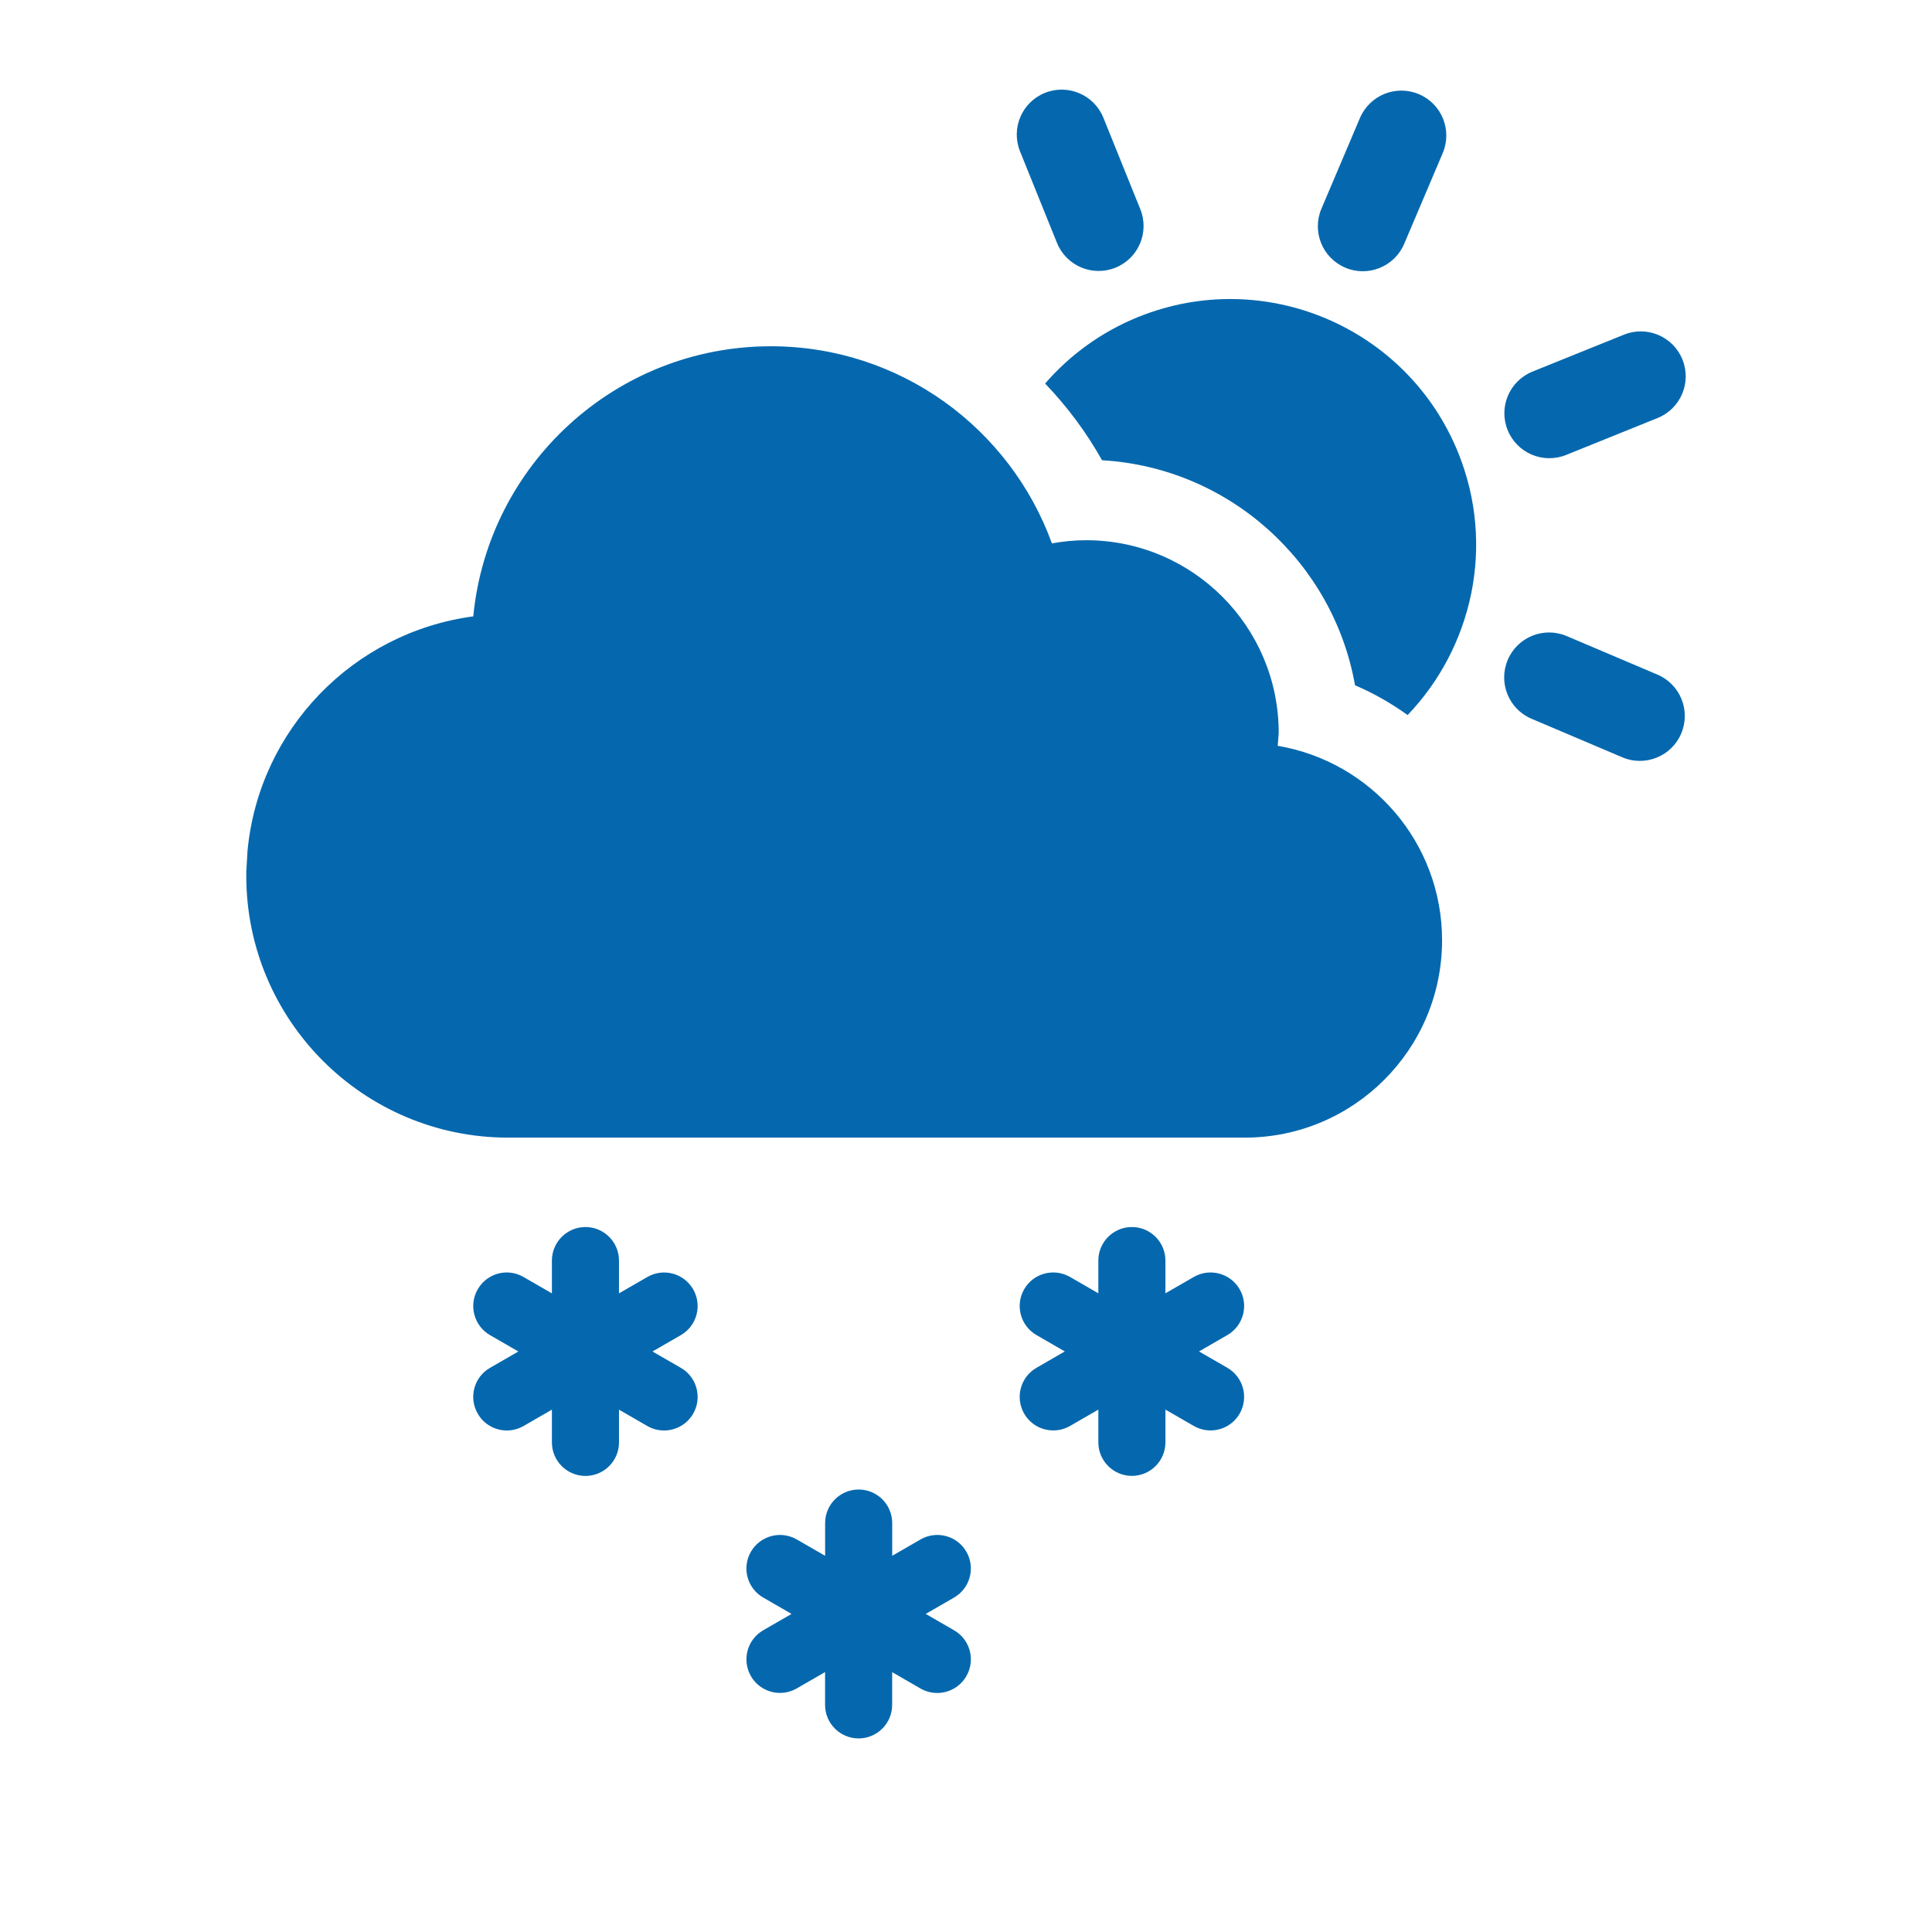 <svg xmlns="http://www.w3.org/2000/svg" viewBox="0 0 36 36" enable-background="new 0 0 36 36"><path d="M23.099 26.341c-.116.201-.326.313-.542.313-.106 0-.214-.027-.312-.083l-.529-.305v.61c0 .345-.28.625-.625.625s-.625-.28-.625-.625v-.61l-.528.305c-.099.057-.206.083-.312.083-.216 0-.426-.112-.542-.313-.172-.299-.07-.681.229-.854l.528-.305-.528-.305c-.299-.173-.401-.555-.229-.854.172-.299.555-.401.854-.229l.528.305v-.61c0-.345.28-.625.625-.625s.625.28.625.625v.61l.529-.305c.299-.172.681-.07.854.229.173.299.07.681-.229.854l-.528.305.528.305c.299.173.401.555.229.854zm-5.321 4.037l-.528-.305.528-.305c.299-.173.401-.555.229-.854-.172-.299-.555-.401-.854-.229l-.528.305v-.61c0-.345-.28-.625-.625-.625s-.625.28-.625.625v.61l-.529-.305c-.299-.172-.681-.07-.854.229-.173.299-.07.681.229.854l.528.305-.528.305c-.299.173-.401.555-.229.854.116.201.326.313.542.313.106 0 .213-.027.311-.083l.529-.305v.611c0 .345.28.625.625.625s.625-.28.625-.625v-.61l.528.305c.099.057.206.083.312.083.216 0 .426-.112.542-.313.174-.299.072-.682-.228-.855zm-5.091-4.89l-.529-.305.529-.305c.299-.173.401-.555.229-.854-.172-.299-.555-.402-.854-.229l-.528.305v-.611c0-.345-.28-.625-.625-.625s-.625.28-.625.625v.611l-.529-.305c-.299-.174-.681-.071-.853.229-.173.299-.07.681.228.854l.529.305-.529.305c-.299.172-.401.555-.228.854.116.201.326.313.541.313.106 0 .214-.027.312-.083l.529-.305v.61c0 .345.28.625.625.625s.625-.28.625-.625v-.61l.528.305c.098.057.206.083.312.083.216 0 .426-.112.542-.313.172-.299.07-.682-.229-.854zm8.098-20.5c.429-.173.636-.661.463-1.09l-.688-1.704c-.173-.429-.662-.636-1.09-.463-.429.173-.636.661-.463 1.09l.688 1.704c.173.429.66.636 1.09.463zm8.398 3.489l1.704-.688c.429-.173.636-.661.463-1.09-.173-.429-.661-.636-1.09-.463l-1.704.688c-.429.173-.637.661-.463 1.09.173.429.661.636 1.09.463zm1.687 5.64c.199-.08.367-.236.457-.449.181-.426-.018-.917-.443-1.098l-1.691-.718c-.426-.181-.917.017-1.098.443-.181.426.018.918.443 1.098l1.691.718c.212.091.442.086.641.006zm-5.163-9.124c.199-.08.367-.236.458-.449l.718-1.691c.181-.426-.017-.918-.443-1.098-.426-.181-.917.018-1.099.443l-.718 1.691c-.181.426.018.917.443 1.098.213.091.442.086.641.006zm-11.342 1.459c-2.896 0-5.274 2.209-5.546 5.033-2.236.299-3.994 2.107-4.207 4.37l-.023.398.002.032-.002.032c0 2.696 2.186 4.881 4.881 4.881h13.723c2.031 0 3.678-1.647 3.678-3.678 0-1.821-1.324-3.329-3.062-3.623l.018-.242c0-1.982-1.607-3.589-3.589-3.589-.218 0-.431.022-.637.059-.777-2.141-2.826-3.673-5.236-3.673m6.17 2.124c2.37.137 4.31 1.904 4.714 4.193.35.15.678.337.98.555 1.208-1.262 1.64-3.16.944-4.885-.947-2.346-3.617-3.48-5.963-2.533-.693.28-1.277.713-1.736 1.24.409.428.768.906 1.061 1.43z" fill="#0568ae"/></svg>